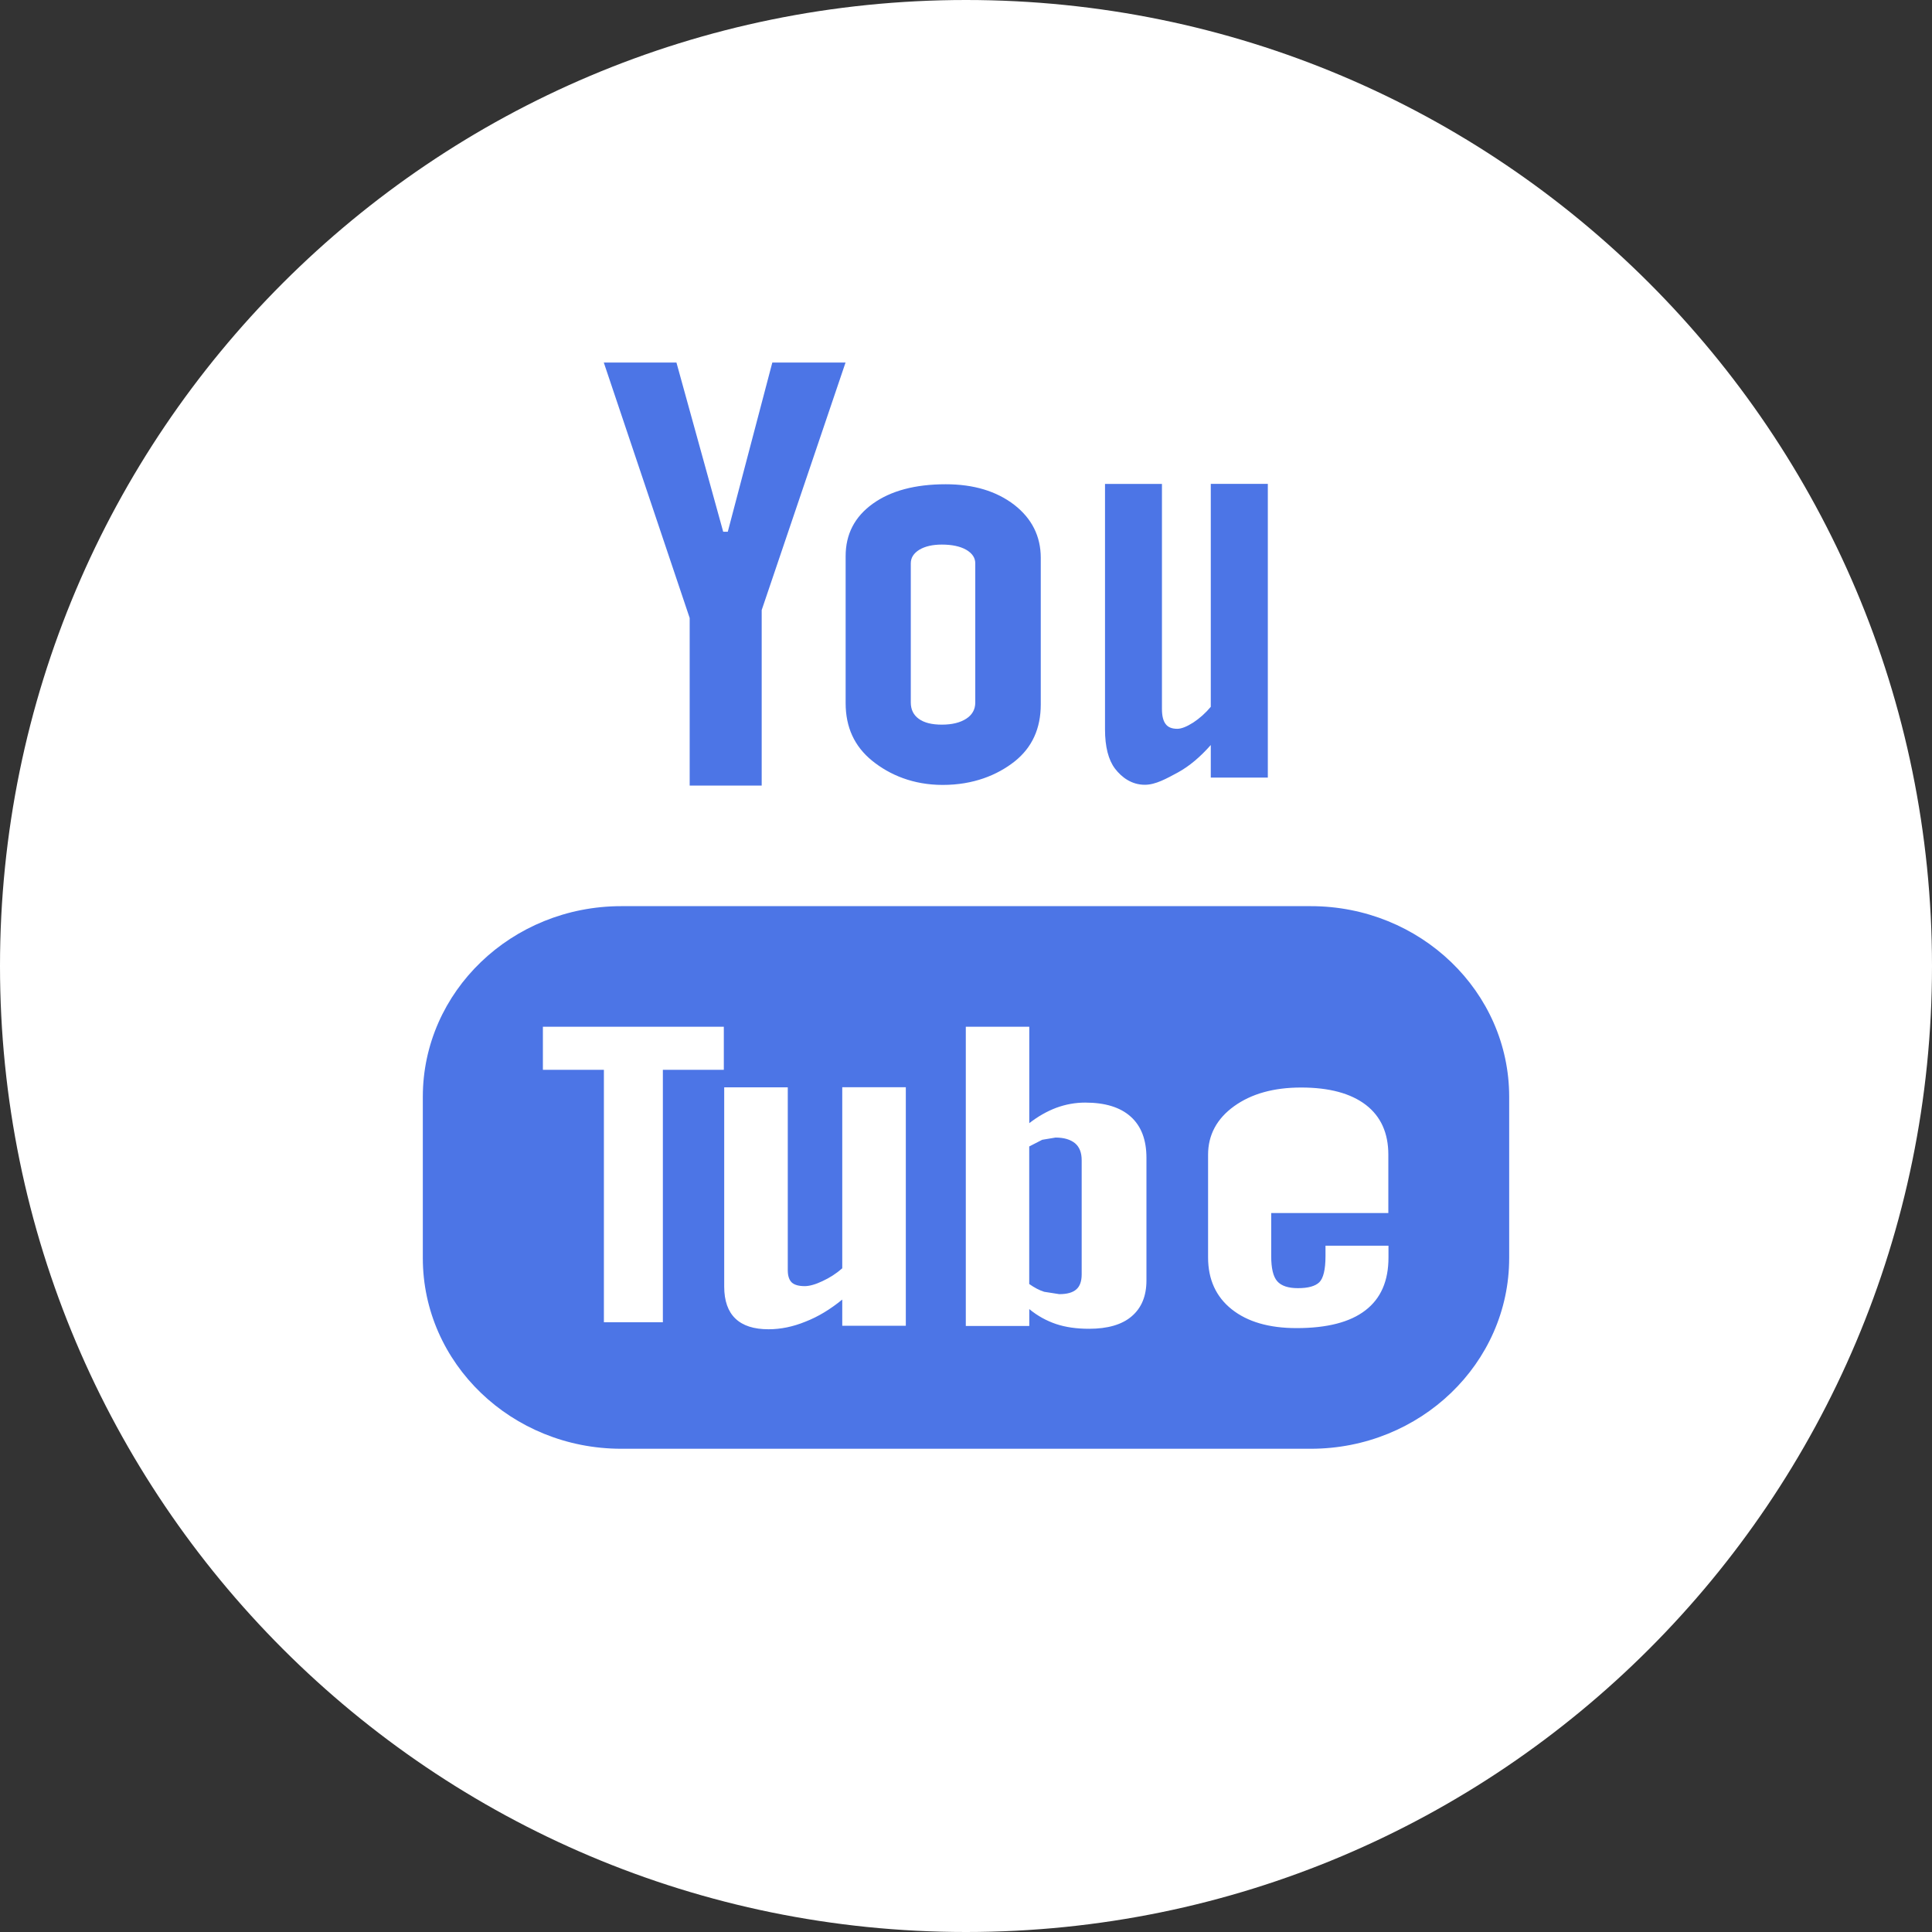 <svg width="40" height="40" viewBox="0 0 40 40" fill="none" xmlns="http://www.w3.org/2000/svg">
<rect x="0" y="0" width="40" height="40" fill="#333333" stroke="none"/>
<path d="M20 0C31.046 0 40 8.955 40 20C40 31.045 31.046 40 20 40C8.954 40 0 31.045 0 20C0 8.955 8.954 0 20 0Z" fill="white"/>
<path d="M19.518 16.251C20.15 16.251 20.645 16.05 21.008 15.764C21.368 15.476 21.548 15.085 21.548 14.583V11.55C21.548 11.104 21.364 10.735 20.998 10.451C20.629 10.168 20.158 10.026 19.58 10.026C18.949 10.026 18.444 10.16 18.07 10.429C17.695 10.699 17.508 11.059 17.508 11.515V14.557C17.508 15.057 17.69 15.452 18.055 15.749C18.42 16.045 18.909 16.251 19.518 16.251ZM18.857 11.663C18.857 11.548 18.916 11.455 19.035 11.381C19.155 11.31 19.31 11.275 19.5 11.275C19.708 11.275 19.875 11.31 20.002 11.381C20.129 11.455 20.192 11.548 20.192 11.663V14.545C20.192 14.688 20.129 14.8 20.004 14.881C19.879 14.961 19.712 15.003 19.5 15.003C19.294 15.003 19.134 14.964 19.023 14.883C18.913 14.804 18.857 14.691 18.857 14.545V11.663ZM23.703 16.248C23.925 16.248 24.151 16.12 24.387 15.993C24.624 15.863 24.85 15.672 25.068 15.425V16.099H26.249V10.018H25.068V14.634C24.958 14.765 24.835 14.874 24.704 14.96C24.57 15.045 24.46 15.089 24.374 15.089C24.263 15.089 24.182 15.057 24.134 14.991C24.084 14.928 24.057 14.824 24.057 14.681V10.019H22.878V15.1C22.878 15.463 22.949 15.734 23.085 15.914C23.224 16.095 23.429 16.248 23.703 16.248ZM27.138 18.761H12.863C10.593 18.761 8.754 20.53 8.754 22.709V26.046C8.754 28.227 10.593 29.995 12.863 29.995H27.138C29.406 29.995 31.246 28.227 31.246 26.046V22.709C31.247 20.53 29.407 18.761 27.138 18.761ZM14.986 22.149H13.724V27.376H12.503V22.149H11.24V21.258H14.986C14.986 21.258 14.986 22.149 14.986 22.149ZM18.754 27.449H17.438V26.906C17.193 27.106 16.942 27.26 16.677 27.363C16.415 27.47 16.16 27.521 15.913 27.521C15.608 27.521 15.38 27.448 15.225 27.299C15.073 27.153 14.994 26.933 14.994 26.639V22.512H16.31V26.298C16.31 26.415 16.338 26.498 16.39 26.55C16.448 26.604 16.539 26.628 16.662 26.628C16.757 26.628 16.882 26.594 17.029 26.524C17.178 26.455 17.314 26.368 17.438 26.259V22.51H18.754C18.754 22.51 18.754 27.449 18.754 27.449ZM23.736 26.509C23.736 26.833 23.634 27.079 23.43 27.253C23.229 27.426 22.931 27.511 22.548 27.511C22.291 27.511 22.064 27.479 21.866 27.413C21.668 27.346 21.48 27.244 21.31 27.103V27.453H19.996V21.258H21.31V23.254C21.488 23.116 21.674 23.009 21.868 22.936C22.066 22.863 22.266 22.828 22.468 22.828C22.879 22.828 23.193 22.924 23.409 23.118C23.628 23.313 23.736 23.599 23.736 23.973C23.736 23.973 23.736 26.509 23.736 26.509ZM28.744 25.115H26.319V26.008C26.319 26.256 26.359 26.429 26.443 26.526C26.528 26.623 26.672 26.67 26.873 26.67C27.085 26.67 27.23 26.629 27.315 26.548C27.398 26.465 27.443 26.286 27.443 26.006V25.791H28.747V26.034C28.747 26.519 28.59 26.884 28.268 27.13C27.95 27.375 27.475 27.497 26.844 27.497C26.275 27.497 25.828 27.367 25.502 27.108C25.177 26.85 25.012 26.49 25.012 26.035V23.907C25.012 23.499 25.192 23.161 25.552 22.902C25.91 22.645 26.37 22.516 26.939 22.516C27.519 22.516 27.965 22.636 28.278 22.875C28.589 23.114 28.744 23.459 28.744 23.906C28.744 23.906 28.744 25.115 28.744 25.115ZM14.279 16.265H15.77V12.631L17.506 7.506H15.99L15.068 11.009H14.973L14.005 7.506H12.501L14.279 12.795C14.279 12.795 14.279 16.265 14.279 16.265ZM21.854 23.552L21.578 23.598L21.309 23.736V26.584C21.414 26.658 21.518 26.714 21.618 26.745L21.931 26.794C22.091 26.794 22.208 26.762 22.283 26.696C22.357 26.633 22.395 26.528 22.395 26.384V24.023C22.395 23.866 22.351 23.75 22.259 23.671C22.164 23.593 22.03 23.552 21.854 23.552Z" fill="#4C75E6"/>
<path d="M26.942 23.345C26.74 23.345 26.596 23.387 26.508 23.475C26.42 23.558 26.377 23.701 26.377 23.9V24.377H27.499V23.9C27.499 23.701 27.452 23.56 27.365 23.475C27.279 23.387 27.135 23.345 26.942 23.345Z" fill="white"/>
</svg>

